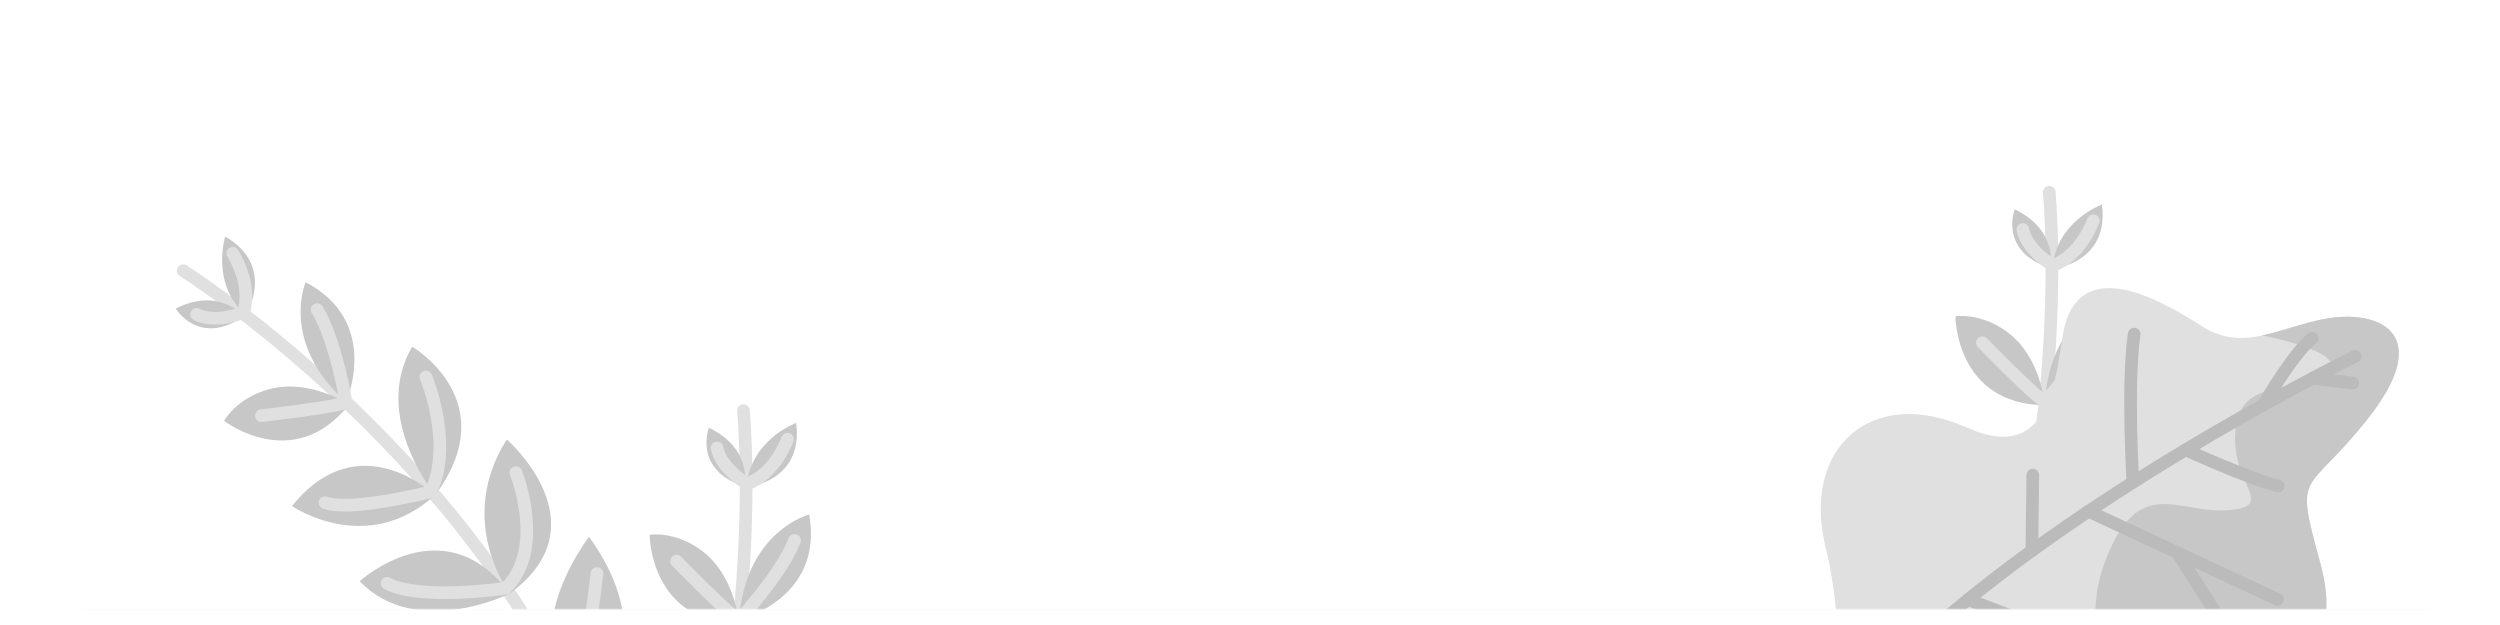 <svg width="1000" height="250" viewBox="0 0 1053 250" fill="none" xmlns="http://www.w3.org/2000/svg">
<mask id="mask0" mask-type="alpha" maskUnits="userSpaceOnUse" x="35" y="0" width="995" height="250">
<rect x="35" width="995" height="250" rx="16" fill="#9B51E0"/>
</mask>
<g mask="url(#mask0)">
<path fill-rule="evenodd" clip-rule="evenodd" d="M238.994 289.159C238.994 289.159 218.146 261.498 248.046 219.454C248.046 219.454 286.323 267.864 238.994 289.159Z" fill="#C7C7C7"/>
<path d="M77.174 107.384C77.174 107.384 207.969 190.303 253.814 320" stroke="#E0E0E0" stroke-width="5.333" stroke-miterlimit="10" stroke-linecap="round"/>
<path fill-rule="evenodd" clip-rule="evenodd" d="M146.995 163.809C146.995 163.809 130.353 152.545 113.048 157.388C99.428 161.2 94.379 170.643 94.379 170.643C94.379 170.643 123.583 193.196 146.995 163.809Z" fill="#C7C7C7"/>
<path fill-rule="evenodd" clip-rule="evenodd" d="M143.589 160.648L145.764 162.735C145.764 162.735 160.777 129.035 128.728 112.244C128.728 112.244 117.771 137.656 145.764 162.735" fill="#C7C7C7"/>
<path fill-rule="evenodd" clip-rule="evenodd" d="M173.615 139.393C173.615 139.393 212.79 162.264 183.305 201.924C183.305 201.924 156.27 168.964 173.615 139.393Z" fill="#C7C7C7"/>
<path fill-rule="evenodd" clip-rule="evenodd" d="M103.566 126.021C103.566 126.021 116.463 105.609 94.855 93C94.855 93 88.569 112.968 103.566 126.021Z" fill="#C7C7C7"/>
<path fill-rule="evenodd" clip-rule="evenodd" d="M102.681 126.616C102.681 126.616 92.56 114.006 74 123.33C74 123.33 83.811 139.628 102.681 126.616" fill="#C7C7C7"/>
<path fill-rule="evenodd" clip-rule="evenodd" d="M183.179 201.94C183.179 201.94 151.359 171.259 122.971 206.534C122.971 206.534 154.397 228.122 183.179 201.94Z" fill="#C7C7C7"/>
<path fill-rule="evenodd" clip-rule="evenodd" d="M214.722 243.366C214.722 243.366 191.633 213.014 213.444 178.468C213.444 178.468 254.608 214.146 214.722 243.366" fill="#C7C7C7"/>
<path fill-rule="evenodd" clip-rule="evenodd" d="M214.722 243.366C214.722 243.366 175.577 262.972 151.467 238.209C151.467 238.209 186.908 205.873 214.722 243.366Z" fill="#C7C7C7"/>
<path fill-rule="evenodd" clip-rule="evenodd" d="M241.307 288.053C241.307 288.053 199.423 249.93 170.539 285.504C170.539 285.504 207.305 318.601 241.307 288.053Z" fill="#C7C7C7"/>
<path d="M98.062 100.09C98.062 100.09 106.458 113.051 102.513 125.059C102.513 125.059 90.709 129.873 82.794 125.78" stroke="#E0E0E0" stroke-width="5.333" stroke-miterlimit="10" stroke-linecap="round"/>
<path d="M110.125 168.453C110.125 168.453 142.825 164.73 145.763 162.735C145.763 162.735 141.376 136.406 133.571 123.788" stroke="#E0E0E0" stroke-width="5.333" stroke-miterlimit="10" stroke-linecap="round"/>
<path d="M179.411 152.135C179.411 152.135 191.036 179.731 181.506 200.486C181.506 200.486 147.732 209.101 136.893 205.099" stroke="#E0E0E0" stroke-width="5.333" stroke-miterlimit="10" stroke-linecap="round"/>
<path d="M217.331 192.448C217.331 192.448 230.066 224.461 213.002 241.15C213.002 241.15 176.975 246.521 163.037 239.072" stroke="#E0E0E0" stroke-width="5.333" stroke-miterlimit="10" stroke-linecap="round"/>
<path d="M251.431 234.949C251.431 234.949 247.341 275.302 239.705 286.694C239.705 286.694 194.874 288.706 184.908 284.717" stroke="#E0E0E0" stroke-width="5.333" stroke-miterlimit="10" stroke-linecap="round"/>
<path d="M313.147 166.309C313.147 166.309 327.55 320.502 252.985 436.101" stroke="#E0E0E0" stroke-width="5.333" stroke-miterlimit="10" stroke-linecap="round"/>
<path fill-rule="evenodd" clip-rule="evenodd" d="M311.214 256.059C311.214 256.059 309.947 236.003 295.53 225.275C284.183 216.831 273.625 218.613 273.625 218.613C273.625 218.613 273.645 255.512 311.214 256.059Z" fill="#C7C7C7"/>
<path fill-rule="evenodd" clip-rule="evenodd" d="M311.631 251.431L311.311 254.428C311.311 254.428 347.155 245.692 340.836 210.067C340.836 210.067 314.03 216.942 311.311 254.428" fill="#C7C7C7"/>
<path fill-rule="evenodd" clip-rule="evenodd" d="M346.813 262.184C346.813 262.184 352.681 307.165 303.27 308.098C303.27 308.098 312.809 266.55 346.813 262.184Z" fill="#C7C7C7"/>
<path fill-rule="evenodd" clip-rule="evenodd" d="M314.546 198.589C314.546 198.589 338.583 196.306 335.342 171.499C335.342 171.499 315.699 178.739 314.546 198.589Z" fill="#C7C7C7"/>
<path fill-rule="evenodd" clip-rule="evenodd" d="M313.534 198.252C313.534 198.252 317.319 182.532 298.59 173.551C298.59 173.551 291.698 191.282 313.534 198.252" fill="#C7C7C7"/>
<path fill-rule="evenodd" clip-rule="evenodd" d="M303.181 308.008C303.181 308.008 307.989 264.068 262.719 263.186C262.719 263.186 264.862 301.252 303.181 308.008Z" fill="#C7C7C7"/>
<path d="M331.694 178.372C331.694 178.372 326.576 192.943 314.663 197.166C314.663 197.166 303.635 190.772 302.031 182.007" stroke="#E0E0E0" stroke-width="5.333" stroke-miterlimit="10" stroke-linecap="round"/>
<path d="M284.989 229.73C284.989 229.73 307.935 253.323 311.31 254.427C311.31 254.427 329.456 234.852 334.665 220.959" stroke="#E0E0E0" stroke-width="5.333" stroke-miterlimit="10" stroke-linecap="round"/>
<path d="M340.278 274.563C340.278 274.563 325.556 300.64 303.307 305.795C303.307 305.795 275.833 284.345 272.37 273.323" stroke="#E0E0E0" stroke-width="5.333" stroke-miterlimit="10" stroke-linecap="round"/>
<path d="M863.147 74.309C863.147 74.309 877.55 228.502 802.985 344.101" stroke="#E0E0E0" stroke-width="5.333" stroke-miterlimit="10" stroke-linecap="round"/>
<path fill-rule="evenodd" clip-rule="evenodd" d="M861.214 164.059C861.214 164.059 859.946 144.003 845.53 133.275C834.183 124.831 823.624 126.613 823.624 126.613C823.624 126.613 823.645 163.512 861.214 164.059Z" fill="#C7C7C7"/>
<path fill-rule="evenodd" clip-rule="evenodd" d="M861.631 159.431L861.311 162.428C861.311 162.428 897.155 153.692 890.836 118.067C890.836 118.067 864.03 124.942 861.311 162.428" fill="#C7C7C7"/>
<path fill-rule="evenodd" clip-rule="evenodd" d="M896.812 170.184C896.812 170.184 902.68 215.165 853.27 216.098C853.27 216.098 862.809 174.55 896.812 170.184Z" fill="#C7C7C7"/>
<path fill-rule="evenodd" clip-rule="evenodd" d="M864.545 106.589C864.545 106.589 888.582 104.306 885.341 79.499C885.341 79.499 865.699 86.739 864.545 106.589Z" fill="#C7C7C7"/>
<path fill-rule="evenodd" clip-rule="evenodd" d="M863.533 106.252C863.533 106.252 867.319 90.531 848.59 81.552C848.59 81.552 841.697 99.282 863.533 106.252" fill="#C7C7C7"/>
<path fill-rule="evenodd" clip-rule="evenodd" d="M853.181 216.008C853.181 216.008 857.989 172.068 812.719 171.186C812.719 171.186 814.862 209.252 853.181 216.008Z" fill="#C7C7C7"/>
<path fill-rule="evenodd" clip-rule="evenodd" d="M839.701 266.301C839.701 266.301 849.59 229.469 890.261 225.594C890.261 225.594 887.213 279.982 839.701 266.301" fill="#C7C7C7"/>
<path fill-rule="evenodd" clip-rule="evenodd" d="M839.7 266.301C839.7 266.301 800.246 247.324 805.09 213.104C805.09 213.104 852.349 221.364 839.7 266.301Z" fill="#C7C7C7"/>
<path fill-rule="evenodd" clip-rule="evenodd" d="M820.608 314.666C820.608 314.666 825.15 258.212 779.339 257.121C779.339 257.121 775.643 306.451 820.608 314.666Z" fill="#C7C7C7"/>
<path d="M881.694 86.373C881.694 86.373 876.576 100.943 864.663 105.166C864.663 105.166 853.635 98.772 852.031 90.007" stroke="#E0E0E0" stroke-width="5.333" stroke-miterlimit="10" stroke-linecap="round"/>
<path d="M834.988 137.73C834.988 137.73 857.935 161.323 861.31 162.427C861.31 162.427 879.456 142.852 884.665 128.959" stroke="#E0E0E0" stroke-width="5.333" stroke-miterlimit="10" stroke-linecap="round"/>
<path d="M890.277 182.563C890.277 182.563 875.556 208.64 853.307 213.795C853.307 213.795 825.833 192.345 822.37 181.323" stroke="#E0E0E0" stroke-width="5.333" stroke-miterlimit="10" stroke-linecap="round"/>
<path d="M881.579 237.22C881.579 237.22 864.042 266.876 840.402 263.584C840.402 263.584 814.116 238.369 811.484 222.785" stroke="#E0E0E0" stroke-width="5.333" stroke-miterlimit="10" stroke-linecap="round"/>
<path d="M868.812 290.194C868.812 290.194 834.386 311.64 820.703 312.567C820.703 312.567 791.69 278.332 788.75 268.007" stroke="#E0E0E0" stroke-width="5.333" stroke-miterlimit="10" stroke-linecap="round"/>
<path fill-rule="evenodd" clip-rule="evenodd" d="M771.243 302.567C771.243 302.567 779.073 265.488 768.916 223.761C758.759 182.035 788.215 155.512 828.463 173.489C868.712 191.466 865.572 141.085 870.46 127.839C879.562 103.177 908.632 118.663 927.531 130.839C946.431 143.014 964.171 128.694 984.625 126.962C1005.08 125.23 1023.73 136.256 997.422 169.615C971.116 202.976 966.206 190.187 977.128 229.837C988.05 269.481 965.009 275.202 937.378 274.864C909.747 274.525 913.393 267.556 905.549 306.819C897.705 346.083 886.083 358.179 856.419 352.2C826.756 346.228 793.481 288.438 771.243 302.567Z" fill="#E0E0E0"/>
<path fill-rule="evenodd" clip-rule="evenodd" d="M1010.33 140.998C1009.5 129.775 997.417 125.875 984.633 126.957C973.46 127.903 963.099 132.502 952.915 134.591L952.891 134.694C952.891 134.694 994.902 142.59 978.299 152.047C963.732 160.344 943.936 152.146 941.589 174.739C939.241 197.331 959.505 206.576 938.469 208.259C917.435 209.943 900.909 192.823 886.878 229.279C872.847 265.738 899.931 286.778 873.184 282.372C846.436 277.972 831.558 249.352 817.82 275.625C804.082 301.89 806.447 303.445 801.402 300.322C790.297 293.45 779.544 291.762 771.322 302.037C771.316 302.07 771.238 302.567 771.238 302.567C793.475 288.433 826.748 346.217 856.413 352.195C886.076 358.168 897.701 346.078 905.546 306.819C913.39 267.556 909.74 274.531 937.371 274.87C965.002 275.208 988.043 269.486 977.122 229.842C966.2 190.193 971.121 202.965 997.427 169.607C1007.29 157.096 1010.84 147.731 1010.33 140.998" fill="#C7C7C7"/>
<path d="M739.063 356.16C739.063 356.16 748.509 314.34 819.719 253.583C890.929 192.83 992.03 143.46 992.03 143.46" stroke="#BBBBBB" stroke-width="5.333" stroke-miterlimit="10" stroke-linecap="round"/>
<path d="M828.92 245.932C828.92 245.932 878.266 264.395 887.391 270.113" stroke="#BBBBBB" stroke-width="5.333" stroke-miterlimit="10" stroke-linecap="round"/>
<path d="M855.818 225.341L856.221 193.486" stroke="#BBBBBB" stroke-width="5.333" stroke-miterlimit="10" stroke-linecap="round"/>
<path d="M879.706 208.716L959.249 245.855" stroke="#BBBBBB" stroke-width="5.333" stroke-miterlimit="10" stroke-linecap="round"/>
<path d="M917.118 226.186L934.856 254.049" stroke="#BBBBBB" stroke-width="5.333" stroke-miterlimit="10" stroke-linecap="round"/>
<path d="M898.396 196.529C898.396 196.529 895.851 155.485 898.917 134.098" stroke="#BBBBBB" stroke-width="5.333" stroke-miterlimit="10" stroke-linecap="round"/>
<path d="M920.594 182.835C920.594 182.835 947.292 195.055 959.637 198.069" stroke="#BBBBBB" stroke-width="5.333" stroke-miterlimit="10" stroke-linecap="round"/>
<path d="M953.264 163.963C953.264 163.963 965.515 142.715 973.802 135.892" stroke="#BBBBBB" stroke-width="5.333" stroke-miterlimit="10" stroke-linecap="round"/>
<path d="M974.101 152.663L990.95 154.721" stroke="#BBBBBB" stroke-width="5.333" stroke-miterlimit="10" stroke-linecap="round"/>
</g>
<mask id="mask1" mask-type="alpha" maskUnits="userSpaceOnUse" x="0" y="207" width="1053" height="43">
<path d="M0 207V250L1053 250V207H0Z" fill="#C4C4C4"/>
</mask>
<g mask="url(#mask1)">
<g filter="url(#filter0_d)">
<rect x="35" y="250" width="988" height="7" fill="#F7F7F7"/>
</g>
</g>
<defs>
<filter id="filter0_d" x="3" y="218" width="1052" height="71" filterUnits="userSpaceOnUse" color-interpolation-filters="sRGB">
<feFlood flood-opacity="0" result="BackgroundImageFix"/>
<feColorMatrix in="SourceAlpha" type="matrix" values="0 0 0 0 0 0 0 0 0 0 0 0 0 0 0 0 0 0 127 0"/>
<feOffset/>
<feGaussianBlur stdDeviation="16"/>
<feColorMatrix type="matrix" values="0 0 0 0 0 0 0 0 0 0 0 0 0 0 0 0 0 0 0.5 0"/>
<feBlend mode="normal" in2="BackgroundImageFix" result="effect1_dropShadow"/>
<feBlend mode="normal" in="SourceGraphic" in2="effect1_dropShadow" result="shape"/>
</filter>
</defs>
</svg>
